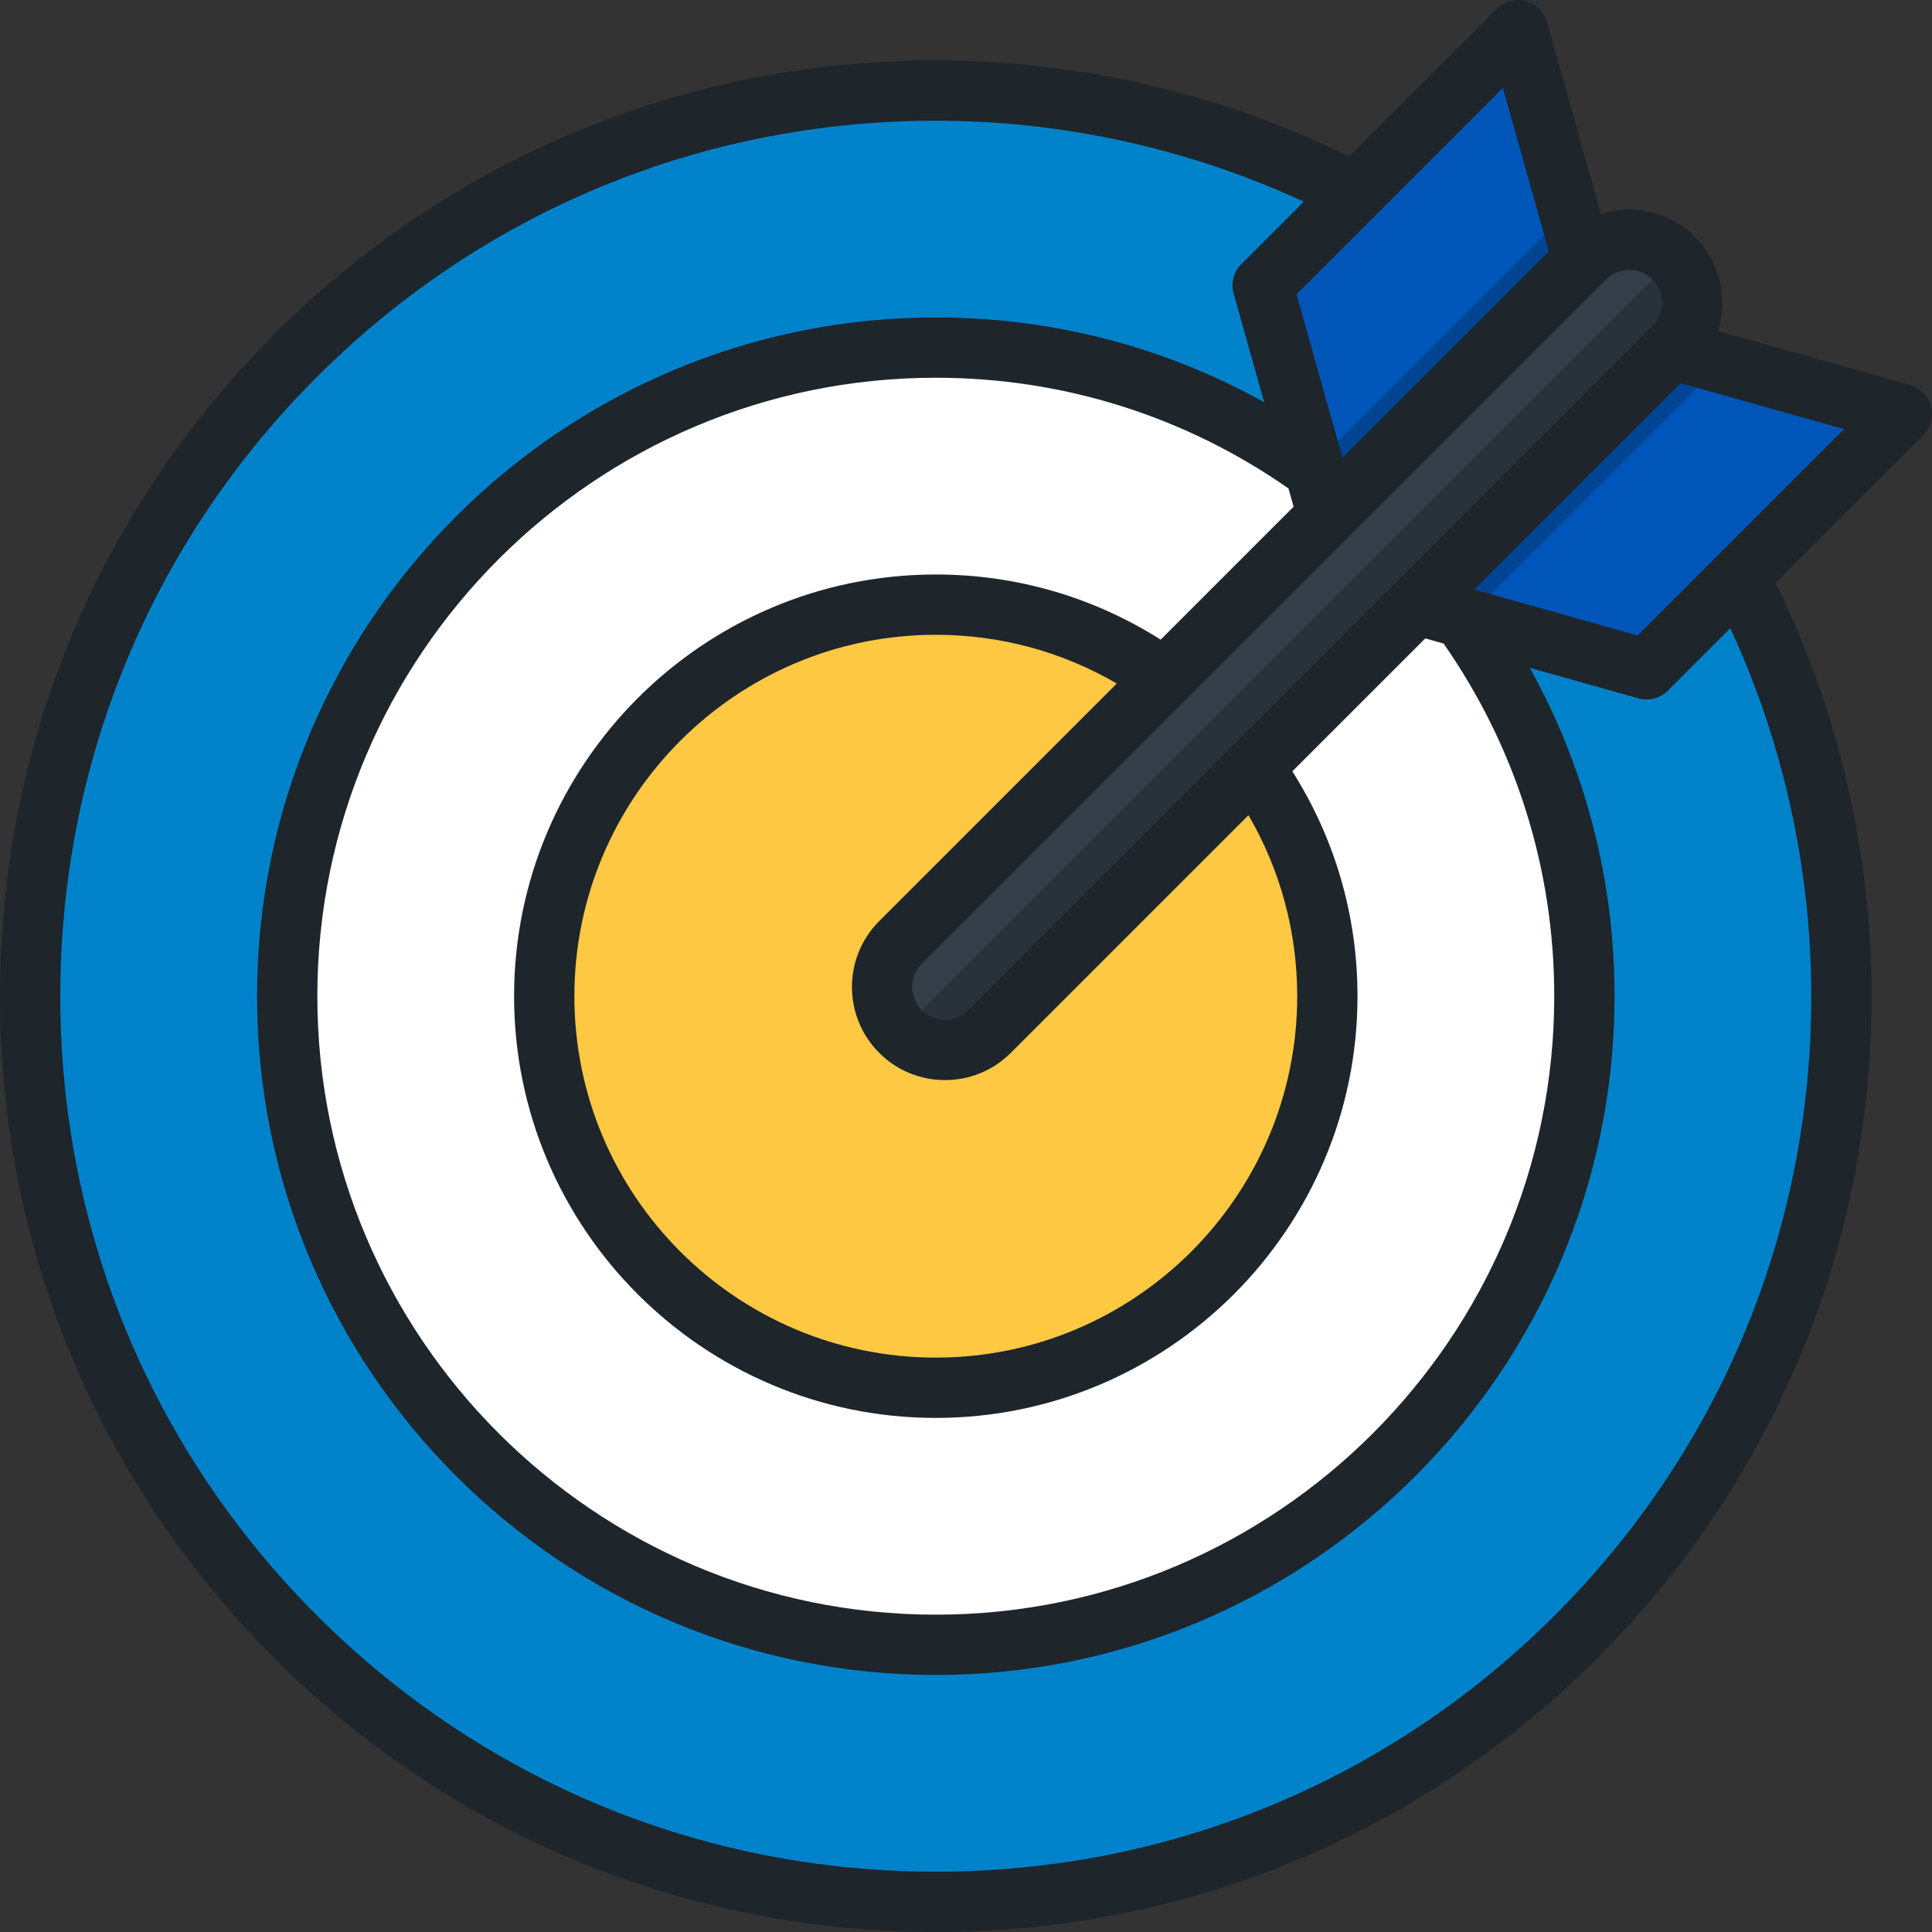 <?xml version="1.0" encoding="iso-8859-1"?>
<!-- Generator: Adobe Illustrator 19.0.0, SVG Export Plug-In . SVG Version: 6.00 Build 0)  -->
<svg version="1.1" id="Layer_1" xmlns="http://www.w3.org/2000/svg" xmlns:xlink="http://www.w3.org/1999/xlink" x="0px" y="0px"
	 viewBox="0 0 512 512" style="enable-background:new 0 0 512 512;" xml:space="preserve">
<rect x="0" y="0" width="512" height="512" fill="#333333" stroke="none"/>
<circle style="fill:#0082CA;" cx="247.992" cy="264.001" r="240.004"/>
<path style="fill:#FFFFFF;" d="M247.996,435.891c-94.779,0-171.887-77.11-171.887-171.886c0-94.779,77.108-171.888,171.887-171.888
	s171.887,77.11,171.887,171.888C419.883,358.781,342.773,435.891,247.996,435.891z"/>
<path style="fill:#FFC843;" d="M247.996,367.771c-57.218,0-103.767-46.55-103.767-103.766c0-57.219,46.55-103.77,103.767-103.77
	c57.218,0,103.767,46.55,103.767,103.77C351.763,321.22,305.213,367.771,247.996,367.771z"/>
<path style="fill:#333E48;" d="M238.641,249.76c-6.516,6.516-6.516,17.08,0,23.6c6.517,6.517,17.083,6.514,23.599-0.002
	l181.33-181.329c6.515-6.513,6.517-17.08-0.002-23.598c-6.515-6.516-17.081-6.516-23.598,0L238.641,249.76z"/>
<path style="opacity:0.2;enable-background:new    ;" d="M238.641,273.36c6.517,6.517,17.083,6.514,23.599-0.002l181.33-181.329
	c6.515-6.513,6.517-17.08-0.002-23.598L238.641,273.36z"/>
<g>
	<polygon style="fill:#0055B8;" points="419.429,68.967 351.779,136.622 334.619,75.638 402.271,7.988 	"/>
	<polygon style="fill:#0055B8;" points="443.029,92.569 375.377,160.221 436.36,177.383 504.011,109.728 	"/>
</g>
<polygon style="opacity:0.2;enable-background:new    ;" points="348.071,123.45 351.779,136.622 419.429,68.967 415.724,55.798 "/>
<polygon style="opacity:0.2;enable-background:new    ;" points="443.029,92.569 375.377,160.221 388.547,163.928 456.2,96.276 "/>
<path style="fill:#1E252B;" d="M511.74,107.709c-0.717-2.745-2.835-4.903-5.565-5.671L455.28,87.717
	c0.757-2.391,1.164-4.906,1.164-7.486c0-6.591-2.567-12.789-7.228-17.449c-4.66-4.661-10.856-7.228-17.447-7.228
	c-2.581,0-5.097,0.407-7.488,1.165L409.961,5.824c-0.768-2.73-2.927-4.848-5.671-5.566c-2.743-0.713-5.661,0.076-7.668,2.08
	l-39.121,39.12c-33.827-16.655-71.552-25.451-109.506-25.451c-66.242,0-128.519,25.796-175.359,72.636
	C25.796,135.485,0,197.762,0,264.005c0,66.241,25.796,128.519,72.636,175.359c46.84,46.841,109.118,72.636,175.359,72.636
	c66.242,0,128.519-25.796,175.36-72.636c46.84-46.839,72.636-109.116,72.636-175.359c0-37.953-8.795-75.679-25.45-109.507
	l39.119-39.121C511.664,113.371,512.457,110.453,511.74,107.709z M425.618,74.08c1.642-1.643,3.828-2.549,6.151-2.549
	c2.323,0,4.507,0.905,6.15,2.549c1.643,1.643,2.549,3.828,2.549,6.151c0,2.323-0.904,4.507-2.547,6.148l-181.33,181.331
	c-1.643,1.643-3.828,2.549-6.152,2.549c-2.323,0-4.507-0.904-6.147-2.546c-3.391-3.395-3.392-8.913-0.001-12.304L425.618,74.08z
	 M232.992,279.008c4.66,4.661,10.856,7.227,17.446,7.227c0,0,0,0,0.001,0c6.592,0,12.789-2.567,17.45-7.228l62.97-62.97
	c8.466,14.538,12.916,30.94,12.916,47.968c0,52.812-42.966,95.778-95.779,95.778s-95.779-42.966-95.779-95.778
	c0-52.814,42.966-95.781,95.779-95.781c17.026,0,33.428,4.452,47.967,12.917l-62.97,62.97
	C223.373,253.729,223.372,269.384,232.992,279.008z M247.996,152.247c-61.623,0-111.756,50.134-111.756,111.758
	c0,61.623,50.133,111.755,111.756,111.755s111.756-50.132,111.756-111.755c0-21.296-5.963-41.752-17.267-59.593l35.232-35.232
	l4.845,1.362c19.197,27.54,29.332,59.793,29.332,93.462c0,90.374-73.524,163.898-163.899,163.898S84.097,354.377,84.097,264.005
	c0-90.375,73.524-163.9,163.899-163.9c33.671,0,65.924,10.137,93.463,29.333l1.362,4.843l-35.234,35.233
	C289.746,158.209,269.287,152.247,247.996,152.247z M398.275,23.281l12.198,43.349l-54.698,54.698l-12.199-43.35L398.275,23.281z
	 M480.013,264.005c0,61.974-24.135,120.24-67.957,164.061c-43.822,43.823-102.088,67.957-164.062,67.957
	s-120.24-24.134-164.062-67.957c-43.821-43.822-67.956-102.088-67.956-164.061c0-61.975,24.135-120.241,67.957-164.063
	s102.088-67.957,164.062-67.957c33.682,0,67.162,7.409,97.519,21.461L328.97,69.989c-2.044,2.044-2.824,5.032-2.042,7.813
	l8.106,28.808c-26.54-14.762-56.25-22.482-87.04-22.482c-99.184,0-179.876,80.693-179.876,179.877
	c0,99.183,80.692,179.875,179.876,179.875S427.87,363.189,427.87,264.006c0-30.788-7.72-60.499-22.48-87.039l28.806,8.106
	c0.714,0.2,1.441,0.298,2.163,0.298c2.09,0,4.131-0.821,5.649-2.34l16.545-16.545C472.604,196.842,480.013,230.322,480.013,264.005z
	 M434.02,168.425l-43.352-12.199l54.7-54.7l43.349,12.198L434.02,168.425z"/>
<g>
</g>
<g>
</g>
<g>
</g>
<g>
</g>
<g>
</g>
<g>
</g>
<g>
</g>
<g>
</g>
<g>
</g>
<g>
</g>
<g>
</g>
<g>
</g>
<g>
</g>
<g>
</g>
<g>
</g>
</svg>
